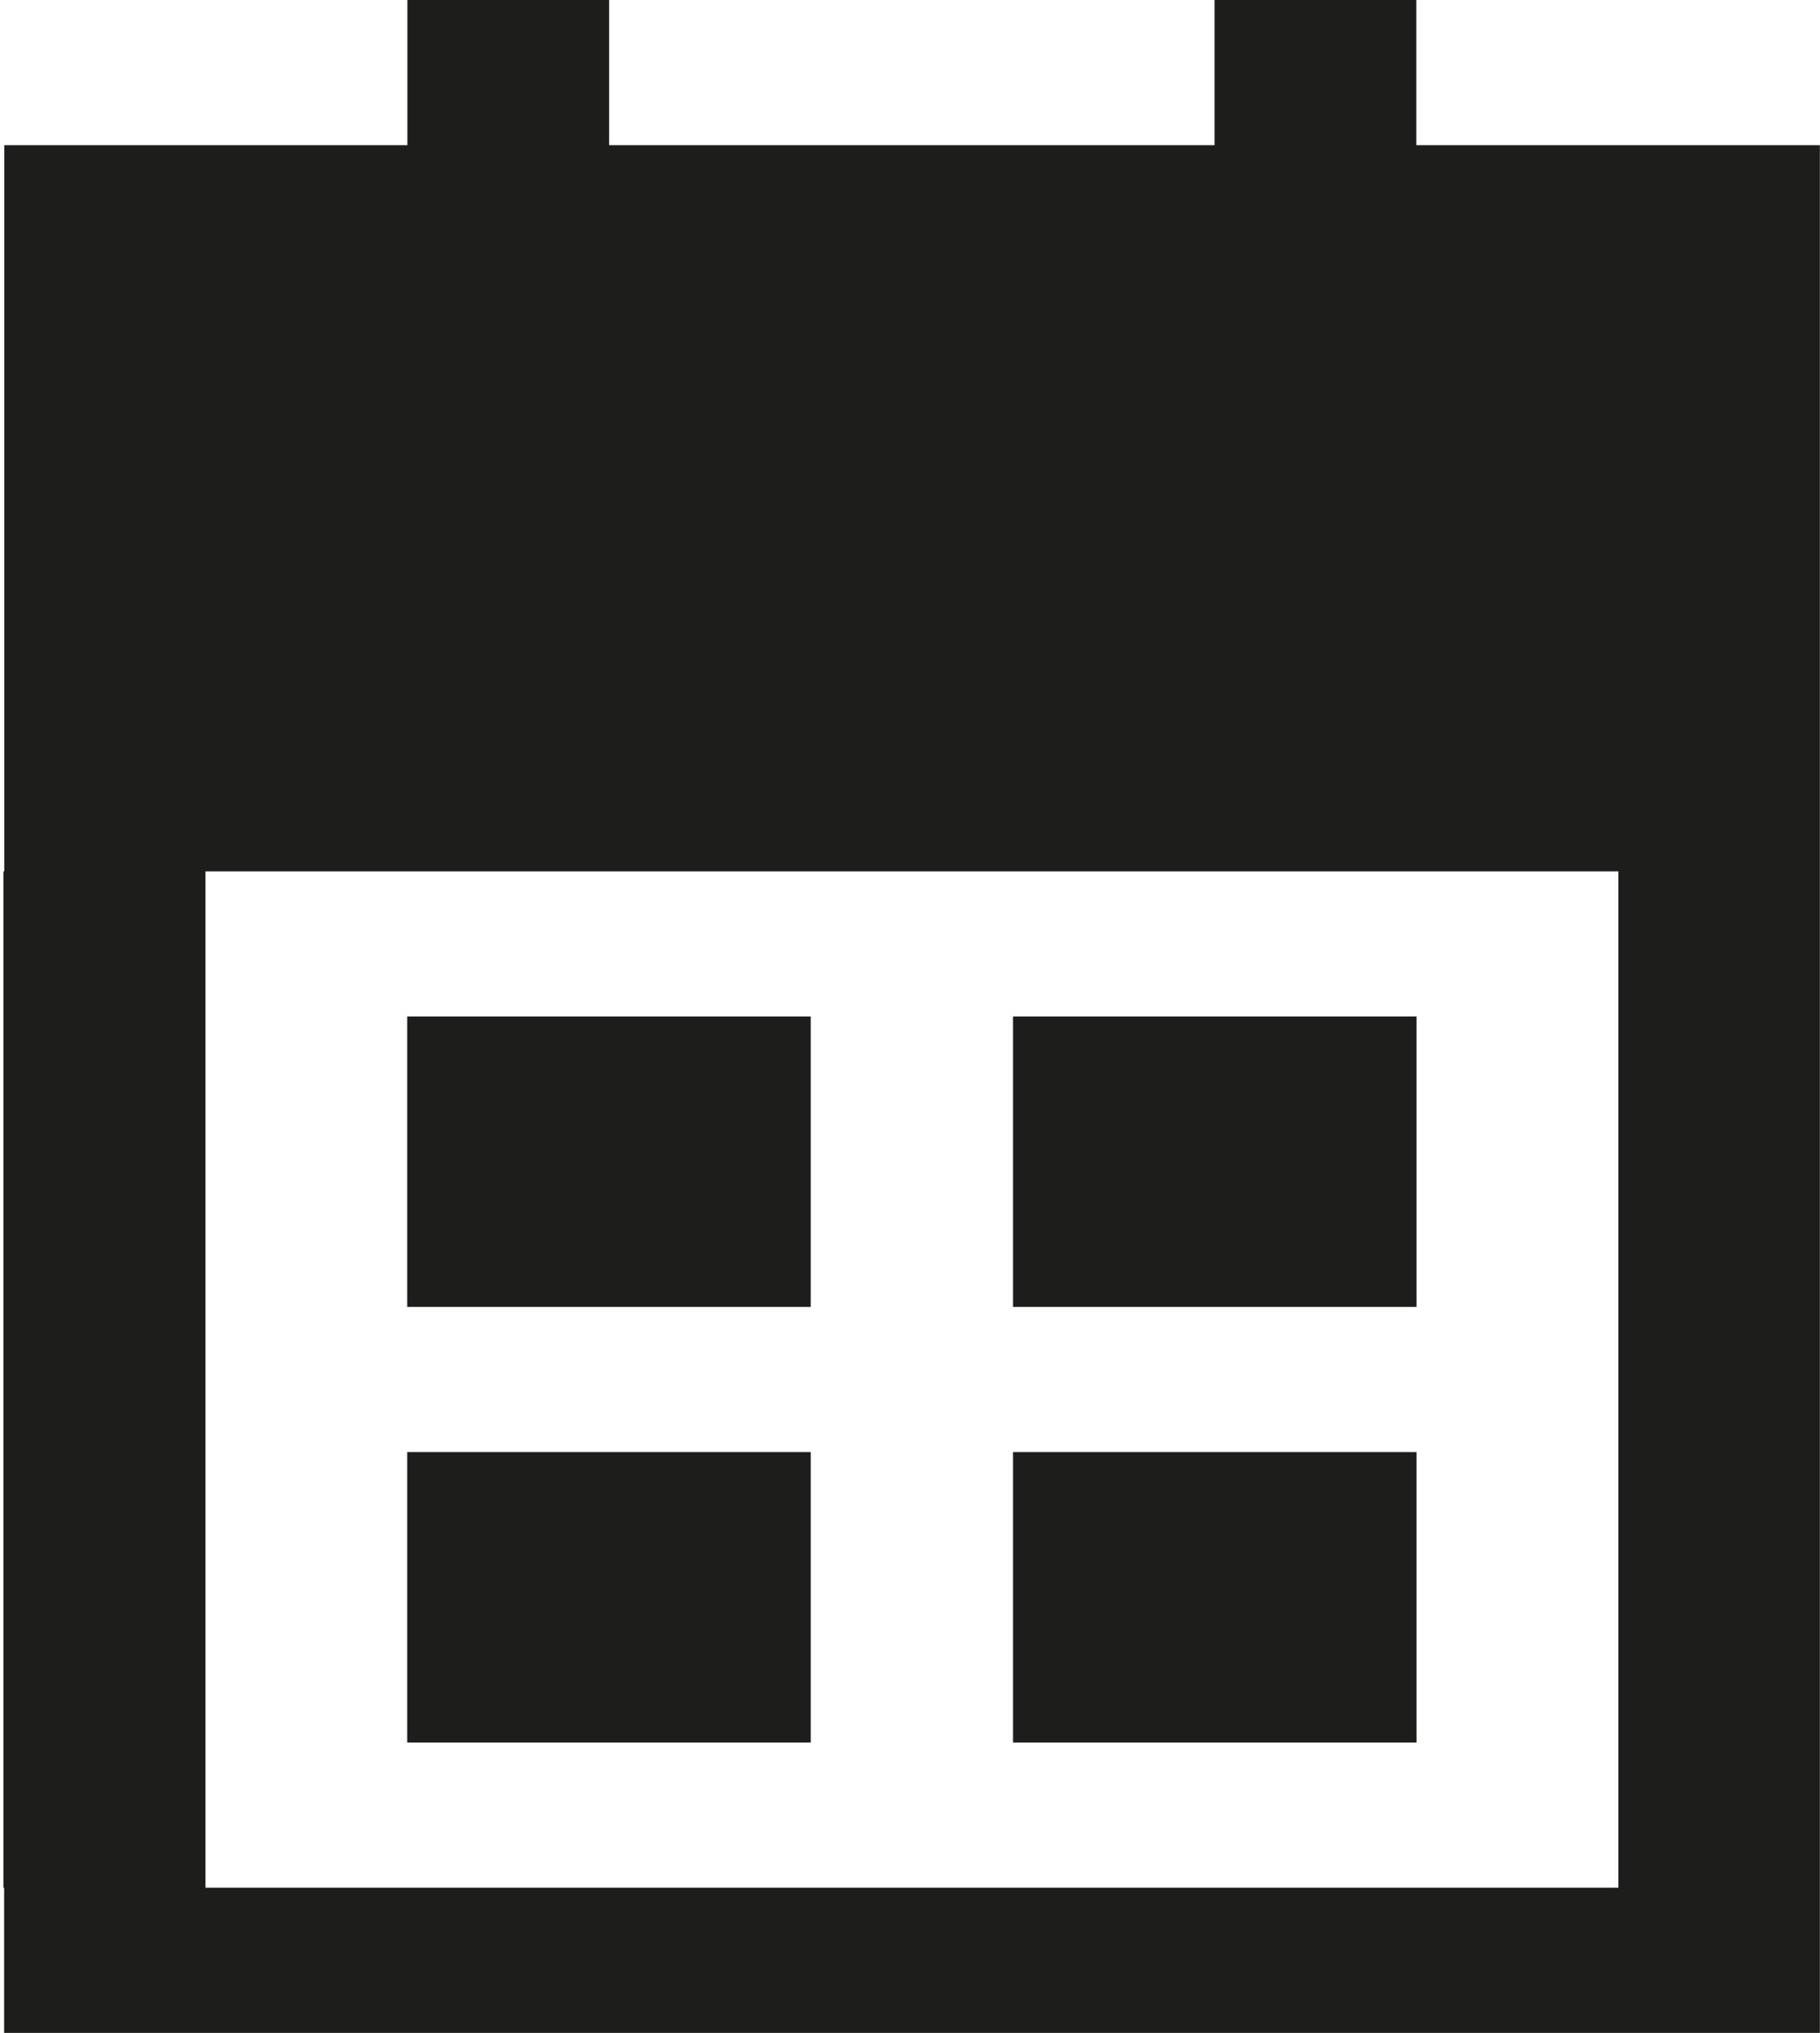 <svg id="Lager_1" data-name="Lager 1" xmlns="http://www.w3.org/2000/svg" viewBox="0 0 533.05 595.28"><defs><style>.cls-1{fill:#1d1d1b;}</style></defs><title>Kalender</title><rect class="cls-1" x="119.27" y="425.21" width="118.18" height="85.03"/><rect class="cls-1" x="296.7" y="425.21" width="118.18" height="85.03"/><path class="cls-1" d="M414.82,42.52V0H355.73V42.52H178.41V0H119.32V42.52H1.25V255.15H1V552.76h.21v42.52h531.8V42.52ZM474,552.76H60.18V255.15H474Z"/><rect class="cls-1" x="119.27" y="297.66" width="118.18" height="85.03"/><rect class="cls-1" x="296.7" y="297.66" width="118.18" height="85.03"/></svg>